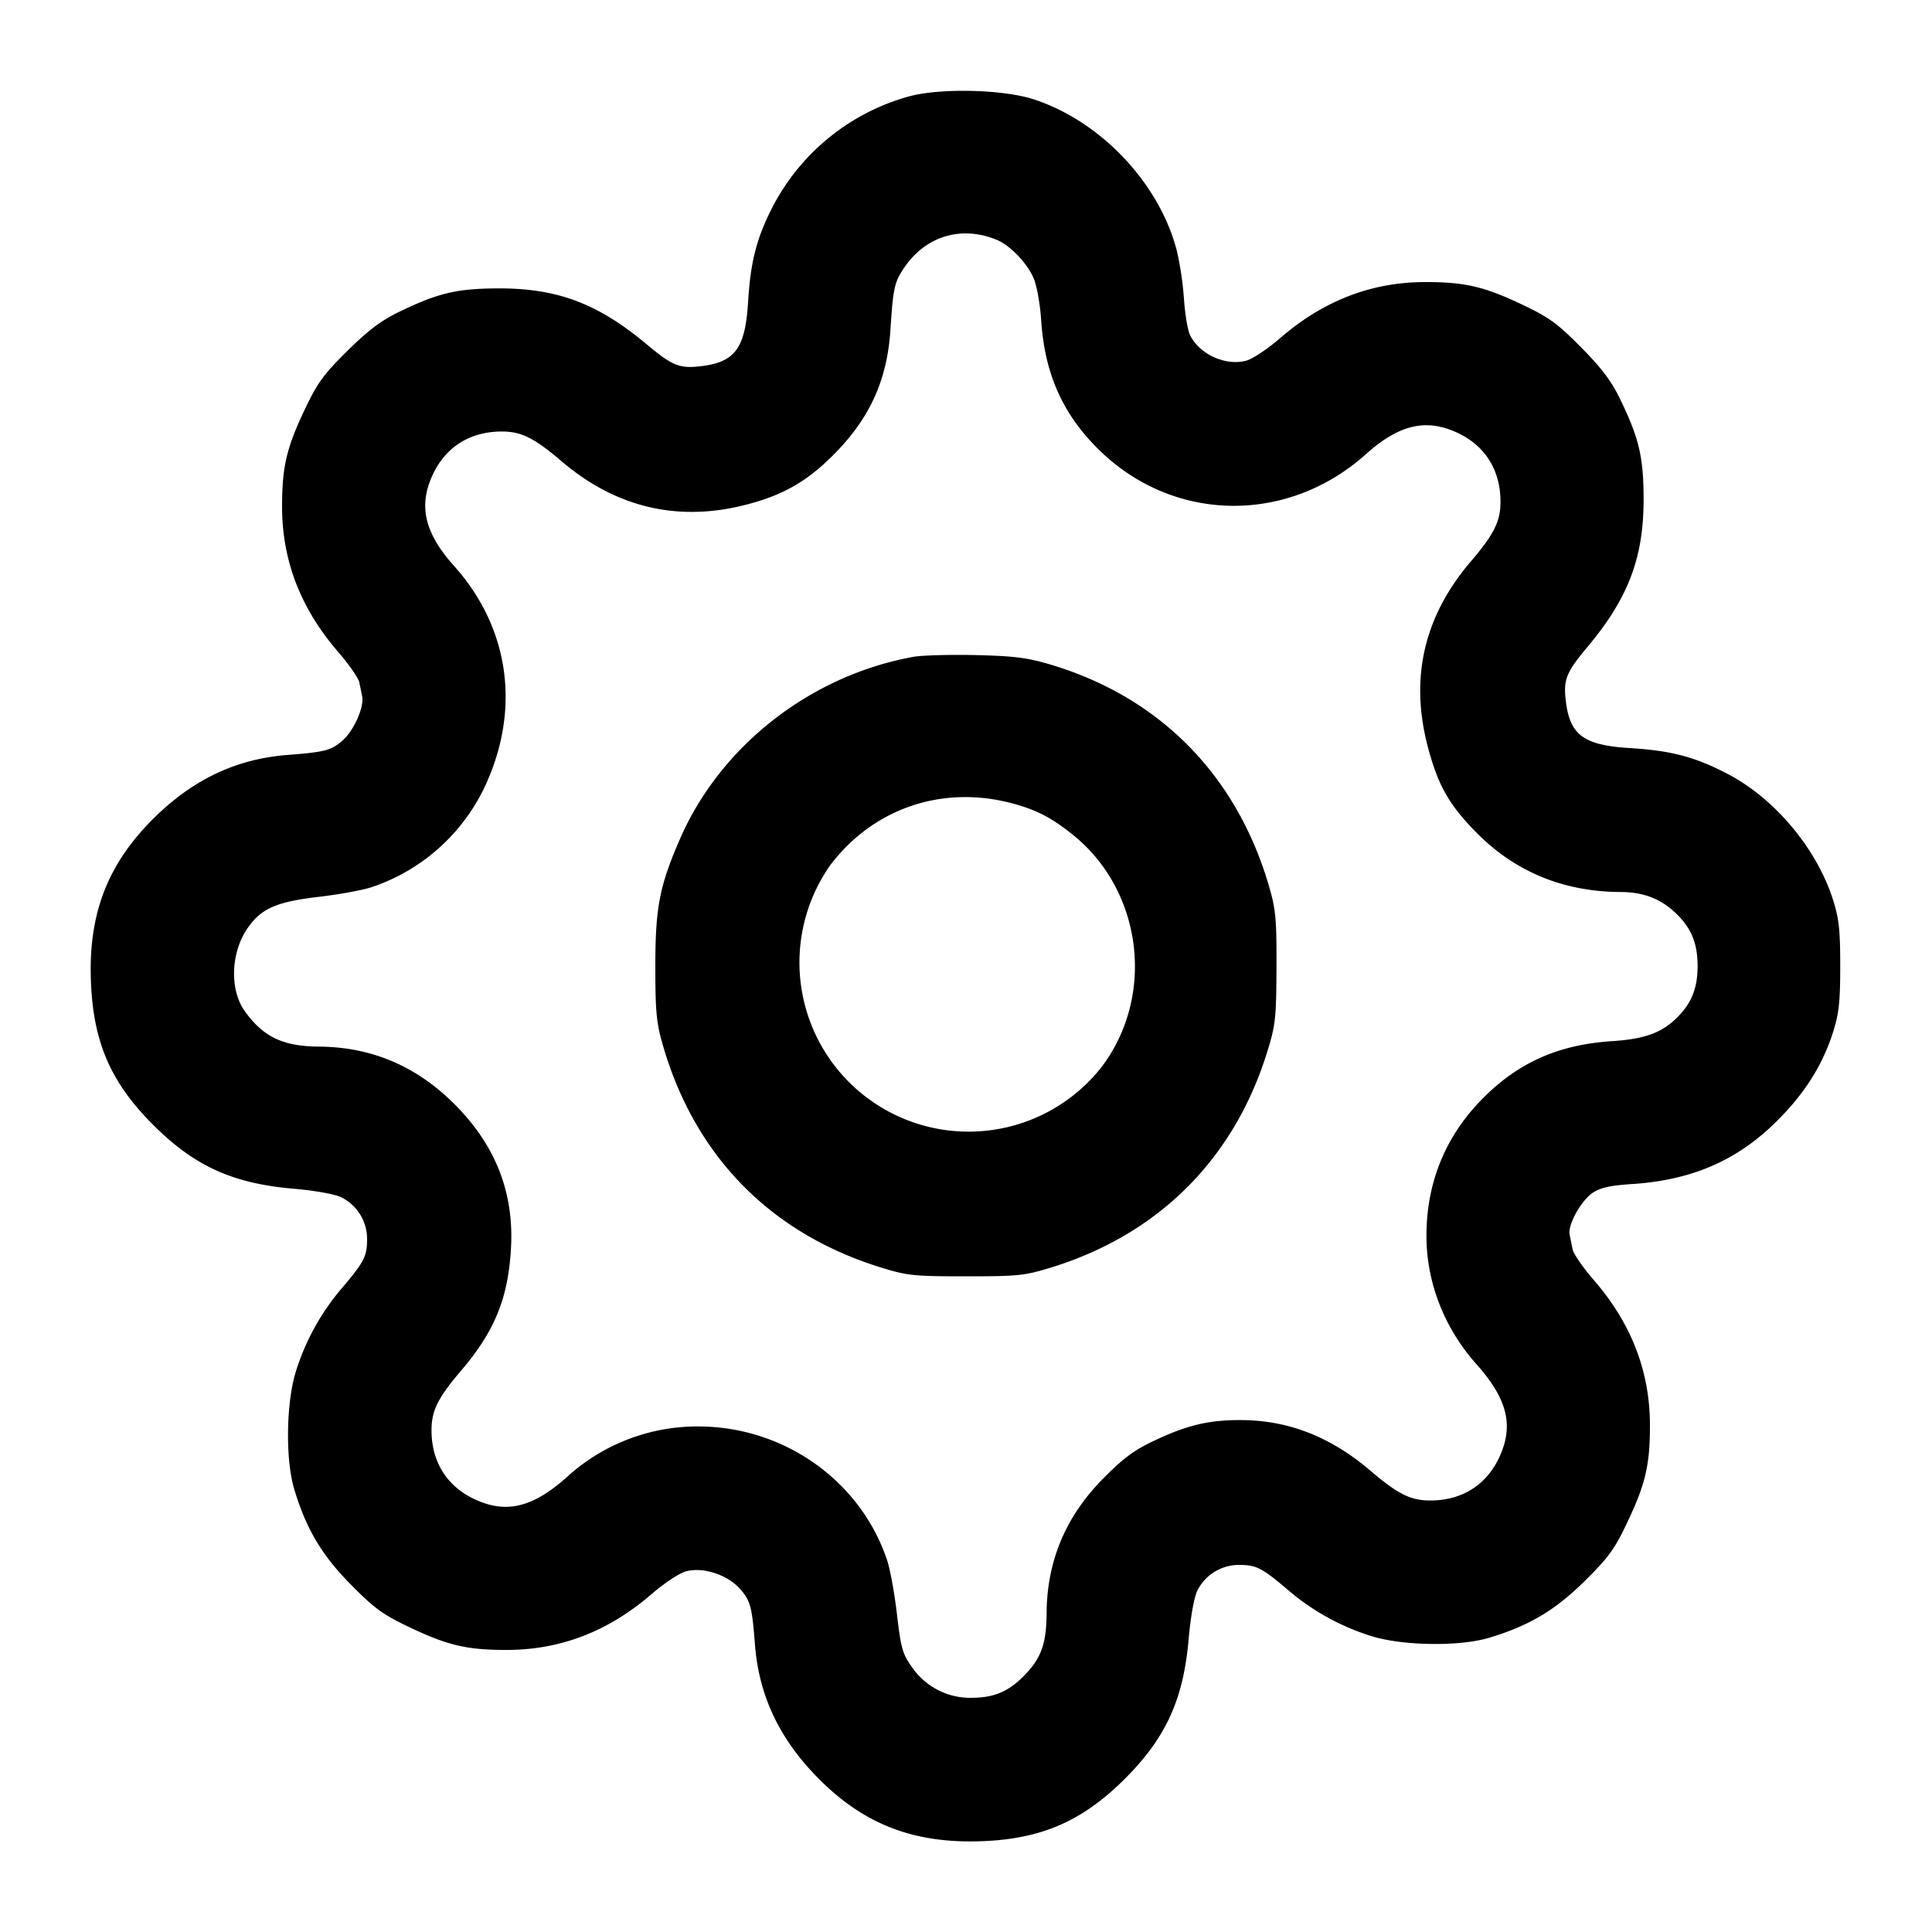 <svg xmlns="http://www.w3.org/2000/svg" version="1.1" viewBox="0 0 40 40" role="img">
    <path d="M18.823 1.995a4.544 4.544 0 0 0-2.816 2.267c-.339.653-.467 1.144-.519 1.994-.059.963-.272 1.247-.996 1.328-.425.048-.576-.014-1.103-.455-1.004-.841-1.845-1.16-3.056-1.158-.866.001-1.258.093-2.066.484-.378.183-.641.381-1.075.81-.492.486-.62.661-.877 1.202-.383.803-.477 1.203-.475 2.033.002 1.111.387 2.103 1.162 2.998.222.256.419.541.438.633l.059.289c.043.219-.173.706-.403.908-.238.209-.364.242-1.138.302-1.073.082-1.976.513-2.796 1.332-.95.95-1.341 1.989-1.278 3.395.055 1.242.417 2.064 1.291 2.936.849.848 1.641 1.209 2.892 1.317.452.039.861.112.998.178a.962.962 0 0 1 .535.86c0 .361-.057.473-.508 1.006a4.89 4.89 0 0 0-.968 1.746c-.201.651-.216 1.822-.032 2.433.248.823.57 1.365 1.173 1.975.486.492.661.62 1.202.877.803.383 1.203.477 2.033.475 1.11-.002 2.103-.387 2.996-1.161.258-.223.571-.43.706-.466.355-.096.861.07 1.122.366.213.243.246.367.306 1.143.082 1.073.513 1.976 1.332 2.796.948.948 1.985 1.339 3.395 1.281 1.221-.051 2.063-.422 2.935-1.294.848-.848 1.209-1.64 1.318-2.892.039-.452.112-.861.178-.998a.962.962 0 0 1 .86-.535c.361 0 .473.057 1.006.508a4.89 4.89 0 0 0 1.746.968c.651.201 1.822.216 2.433.032.823-.248 1.365-.57 1.975-1.173.492-.486.62-.661.877-1.202.383-.803.477-1.203.475-2.033-.002-1.111-.387-2.103-1.162-2.998-.222-.256-.419-.541-.438-.633l-.063-.308c-.04-.204.238-.705.481-.867.159-.105.359-.15.804-.179 1.251-.081 2.19-.489 3.015-1.313.571-.57.94-1.156 1.155-1.835.122-.387.148-.622.148-1.367s-.026-.98-.148-1.367c-.337-1.063-1.209-2.104-2.189-2.613-.678-.352-1.162-.479-2.019-.532-.963-.059-1.247-.272-1.328-.996-.048-.425.014-.576.455-1.103.841-1.004 1.16-1.845 1.158-3.056-.001-.866-.093-1.258-.484-2.066-.183-.378-.381-.641-.81-1.075-.486-.492-.661-.62-1.202-.877-.803-.383-1.203-.477-2.033-.475-1.11.002-2.103.387-2.995 1.16-.255.22-.569.43-.698.466-.425.117-.966-.126-1.166-.522-.049-.097-.107-.436-.128-.753a6.683 6.683 0 0 0-.148-1c-.361-1.398-1.579-2.685-2.965-3.135-.635-.206-1.926-.237-2.577-.061m1.812 2.97c.279.114.631.481.768.801.063.148.132.536.154.872.074 1.131.47 1.99 1.26 2.736 1.541 1.453 3.859 1.466 5.462.03.684-.614 1.247-.746 1.892-.445.577.268.894.774.895 1.426.001.407-.131.673-.615 1.24-.966 1.132-1.263 2.401-.894 3.819.214.821.45 1.233 1.041 1.824.793.791 1.79 1.196 2.958 1.2.485.002.85.148 1.172.47.296.296.419.607.419 1.062 0 .455-.123.766-.42 1.063-.322.322-.673.449-1.365.494-1.136.075-1.99.47-2.746 1.271-.716.76-1.083 1.694-1.083 2.761 0 .962.369 1.909 1.036 2.656.642.722.777 1.271.472 1.926-.268.577-.774.894-1.426.895-.407.001-.673-.131-1.24-.615-.828-.706-1.703-1.048-2.688-1.05-.653-.001-1.085.099-1.744.405-.448.208-.66.361-1.082.784-.79.789-1.186 1.722-1.192 2.81-.004.603-.103.901-.41 1.234-.344.373-.649.513-1.131.517a1.46 1.46 0 0 1-1.243-.63c-.199-.277-.23-.383-.314-1.097-.051-.435-.143-.941-.205-1.124-.552-1.646-2.137-2.767-3.912-2.767a4.006 4.006 0 0 0-2.699 1.032c-.719.646-1.27.782-1.926.476-.577-.268-.894-.774-.895-1.426-.001-.407.131-.673.614-1.239.689-.808.968-1.486 1.03-2.509.071-1.165-.312-2.151-1.17-3.008-.787-.788-1.721-1.184-2.808-1.19-.741-.005-1.155-.204-1.535-.738-.307-.431-.289-1.181.039-1.681.284-.432.597-.576 1.481-.68.43-.05.932-.142 1.115-.204a3.996 3.996 0 0 0 2.431-2.293c.633-1.536.367-3.13-.727-4.352-.614-.684-.746-1.247-.445-1.892.268-.577.774-.894 1.426-.895.407-.001.673.131 1.239.614 1.116.952 2.388 1.259 3.78.912.782-.196 1.28-.474 1.834-1.025.765-.761 1.131-1.559 1.198-2.614.055-.857.082-.978.282-1.275.445-.659 1.184-.883 1.917-.581m-1.724 8.634c-2.128.385-3.993 1.841-4.833 3.771-.423.971-.51 1.42-.51 2.63 0 .948.022 1.173.153 1.63.665 2.311 2.24 3.914 4.537 4.618.529.163.67.177 1.742.177 1.076 0 1.212-.014 1.75-.179 2.239-.686 3.812-2.26 4.495-4.496.163-.531.179-.685.183-1.717.004-.992-.014-1.199-.148-1.663-.669-2.315-2.265-3.937-4.538-4.613-.475-.141-.743-.175-1.542-.194-.532-.012-1.112.004-1.289.036m2.087 3.045c.474.132.766.284 1.193.622 1.46 1.154 1.74 3.336.619 4.822a3.502 3.502 0 0 1-5.62-4.176c.9-1.19 2.352-1.674 3.808-1.268"/>
</svg>